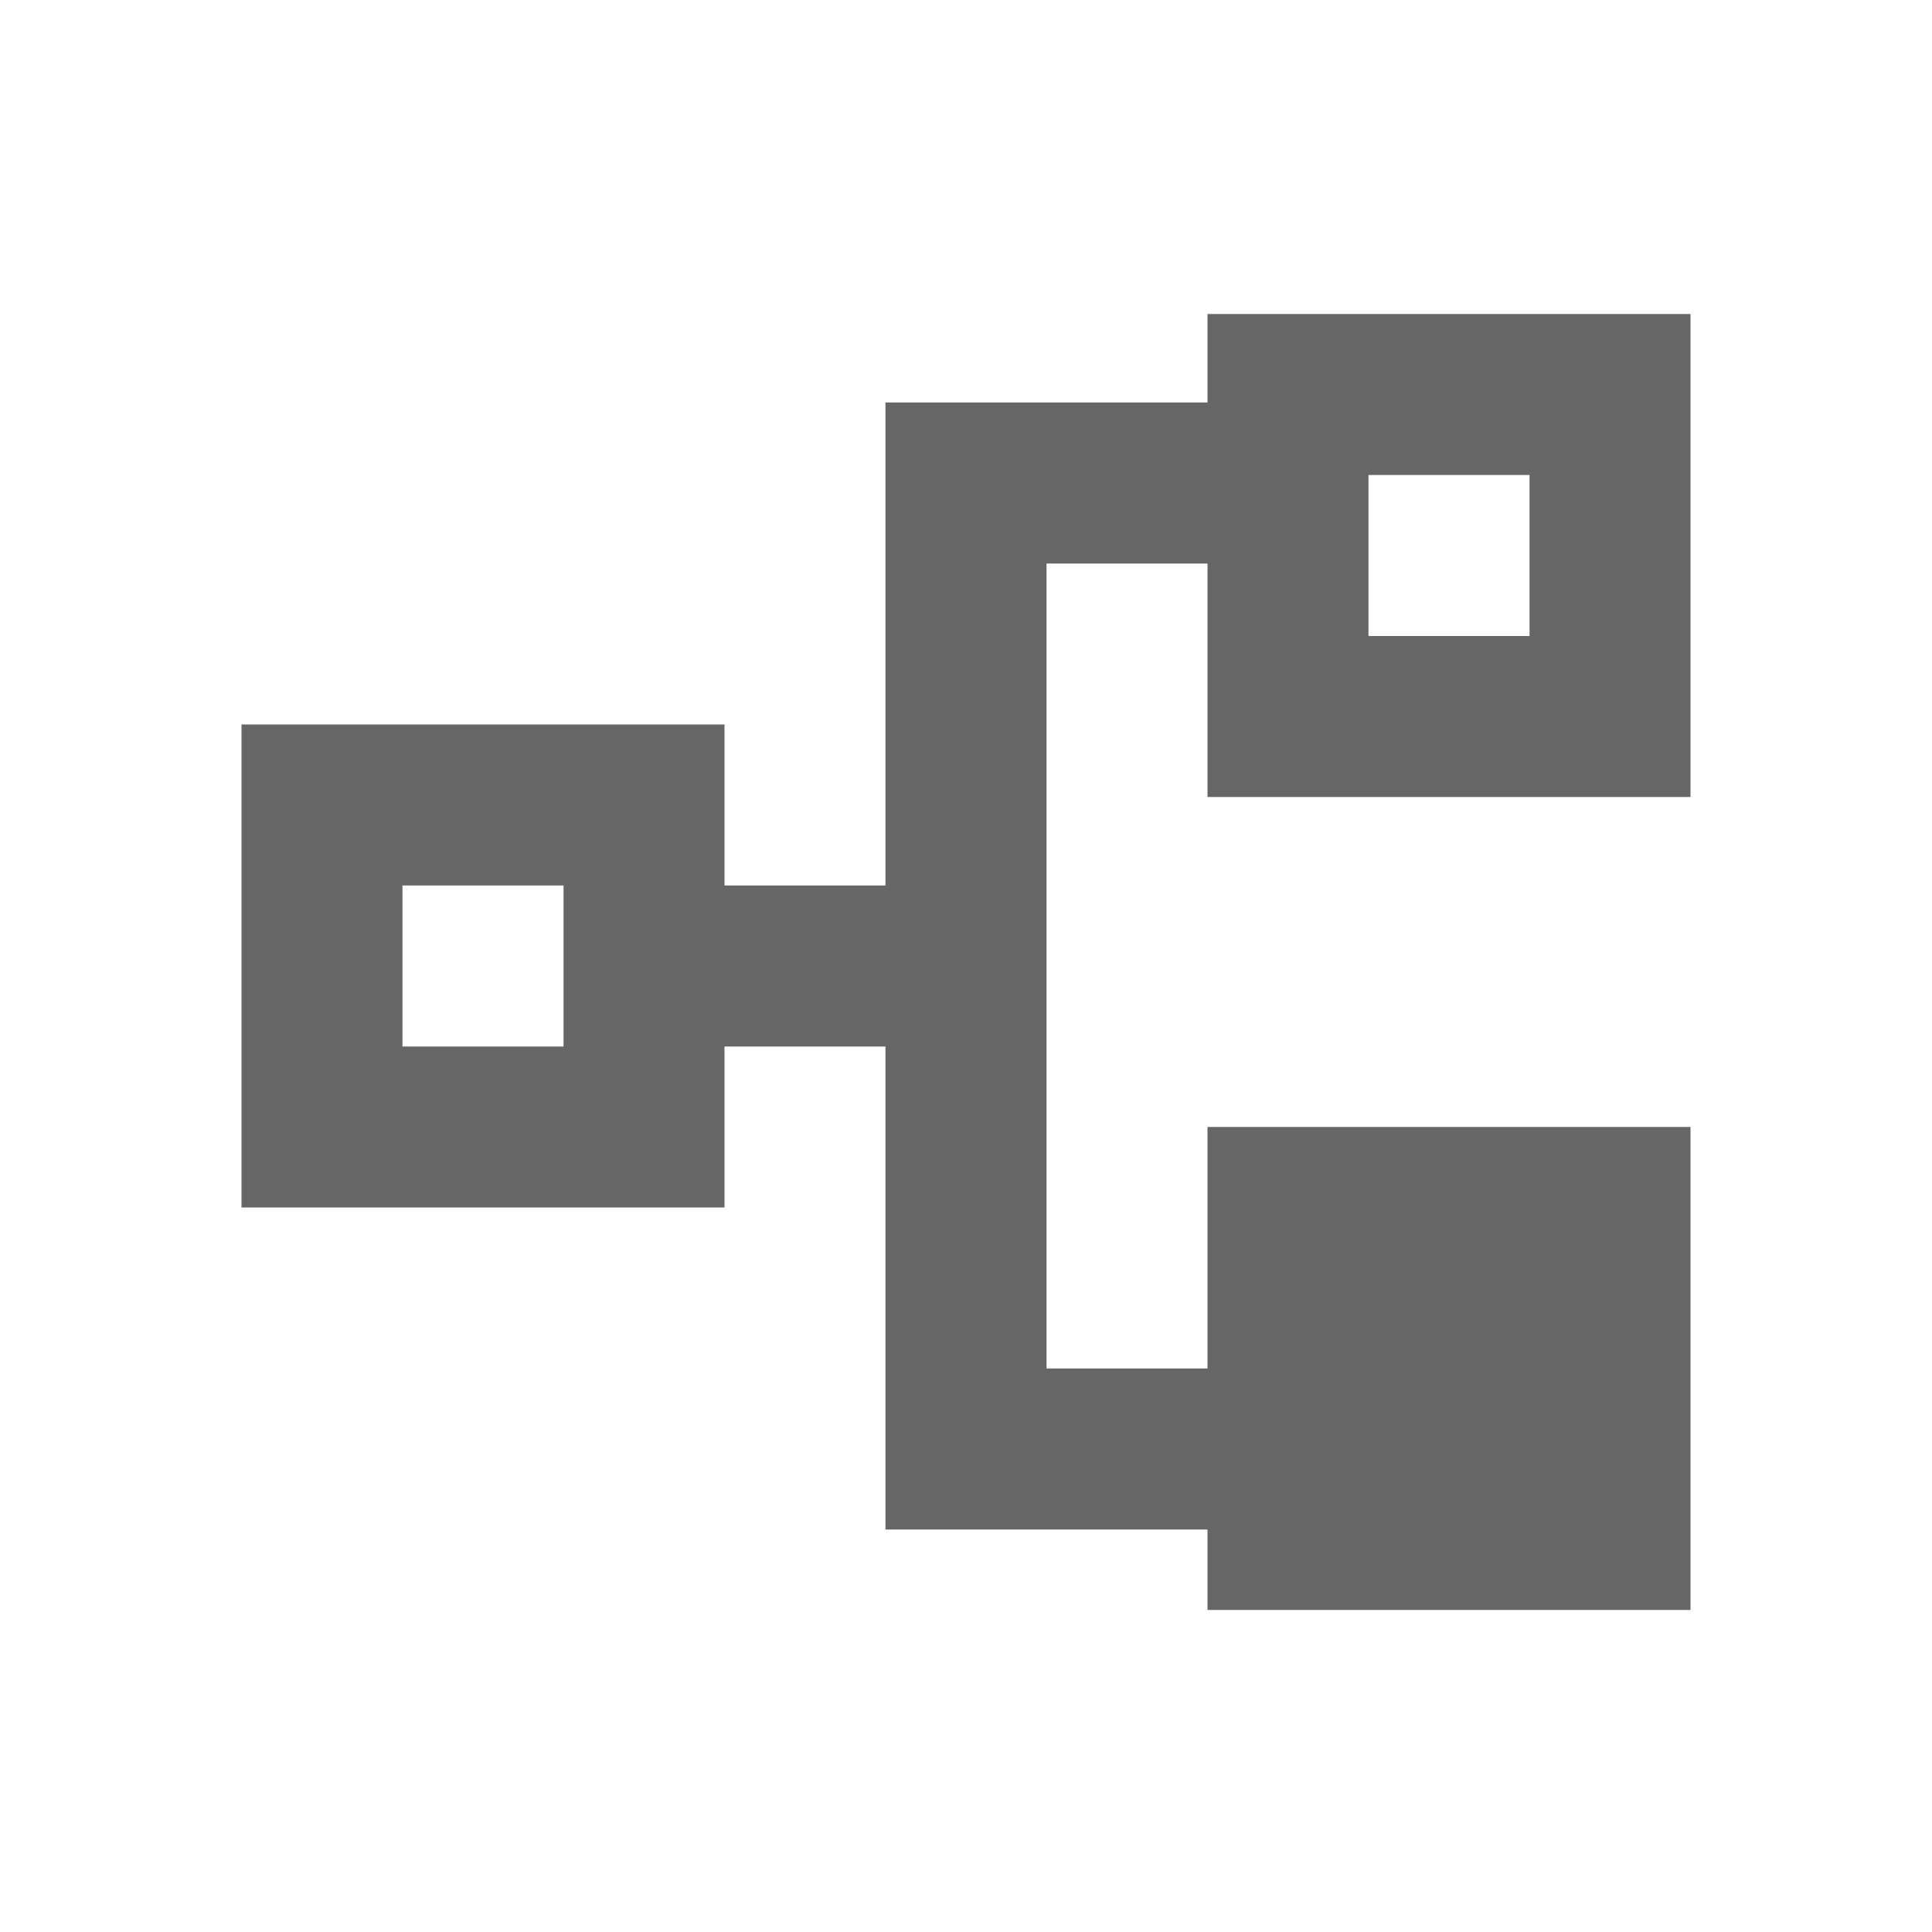 <?xml version="1.0" encoding="UTF-8" standalone="no"?>
<svg
   xmlns:dc="http://purl.org/dc/elements/1.1/"
   xmlns:cc="http://creativecommons.org/ns#"
   xmlns:rdf="http://www.w3.org/1999/02/22-rdf-syntax-ns#"
   xmlns:svg="http://www.w3.org/2000/svg"
   xmlns="http://www.w3.org/2000/svg"
   xmlns:sodipodi="http://sodipodi.sourceforge.net/DTD/sodipodi-0.dtd"
   xmlns:inkscape="http://www.inkscape.org/namespaces/inkscape"
   width="76pt"
   height="76pt"
   viewBox="0 0 76 76"
   version="1.1"
   id="svg230"
   inkscape:version="0.91 r13725"
   sodipodi:docname="view-sidetree.svg">
  <defs
     id="defs237" />
  <sodipodi:namedview
     pagecolor="#ffffff"
     bordercolor="#666666"
     borderopacity="1"
     objecttolerance="10"
     gridtolerance="10"
     guidetolerance="10"
     inkscape:pageopacity="0"
     inkscape:pageshadow="2"
     inkscape:window-width="640"
     inkscape:window-height="480"
     id="namedview235"
     showgrid="false"
     inkscape:zoom="2.4842105"
     inkscape:cx="47.5"
     inkscape:cy="47.5"
     inkscape:window-x="0"
     inkscape:window-y="0"
     inkscape:window-maximized="0"
     inkscape:current-layer="svg230" />
  <g
     id="surface1"
     style="fill:#666666">
    <path
       style="stroke:none;fill-rule:nonzero;fill:#666666;fill-opacity:1"
       d="M 47.5 12.352 L 47.5 15.832 L 34.832 15.832 L 34.832 34.832 L 28.5 34.832 L 28.5 28.5 L 9.5 28.5 L 9.5 47.5 L 28.5 47.5 L 28.5 41.168 L 34.832 41.168 L 34.832 60.168 L 47.5 60.168 L 47.5 63.332 L 66.5 63.332 L 66.5 44.332 L 47.5 44.332 L 47.5 53.832 L 41.168 53.832 L 41.168 22.168 L 47.5 22.168 L 47.5 31.352 L 66.5 31.352 L 66.5 12.352 Z M 53.832 18.684 L 60.168 18.684 L 60.168 25.02 L 53.832 25.02 Z M 15.832 34.832 L 22.168 34.832 L 22.168 41.168 L 15.832 41.168 Z M 15.832 34.832 "
       id="path233" />
  </g>
</svg>
